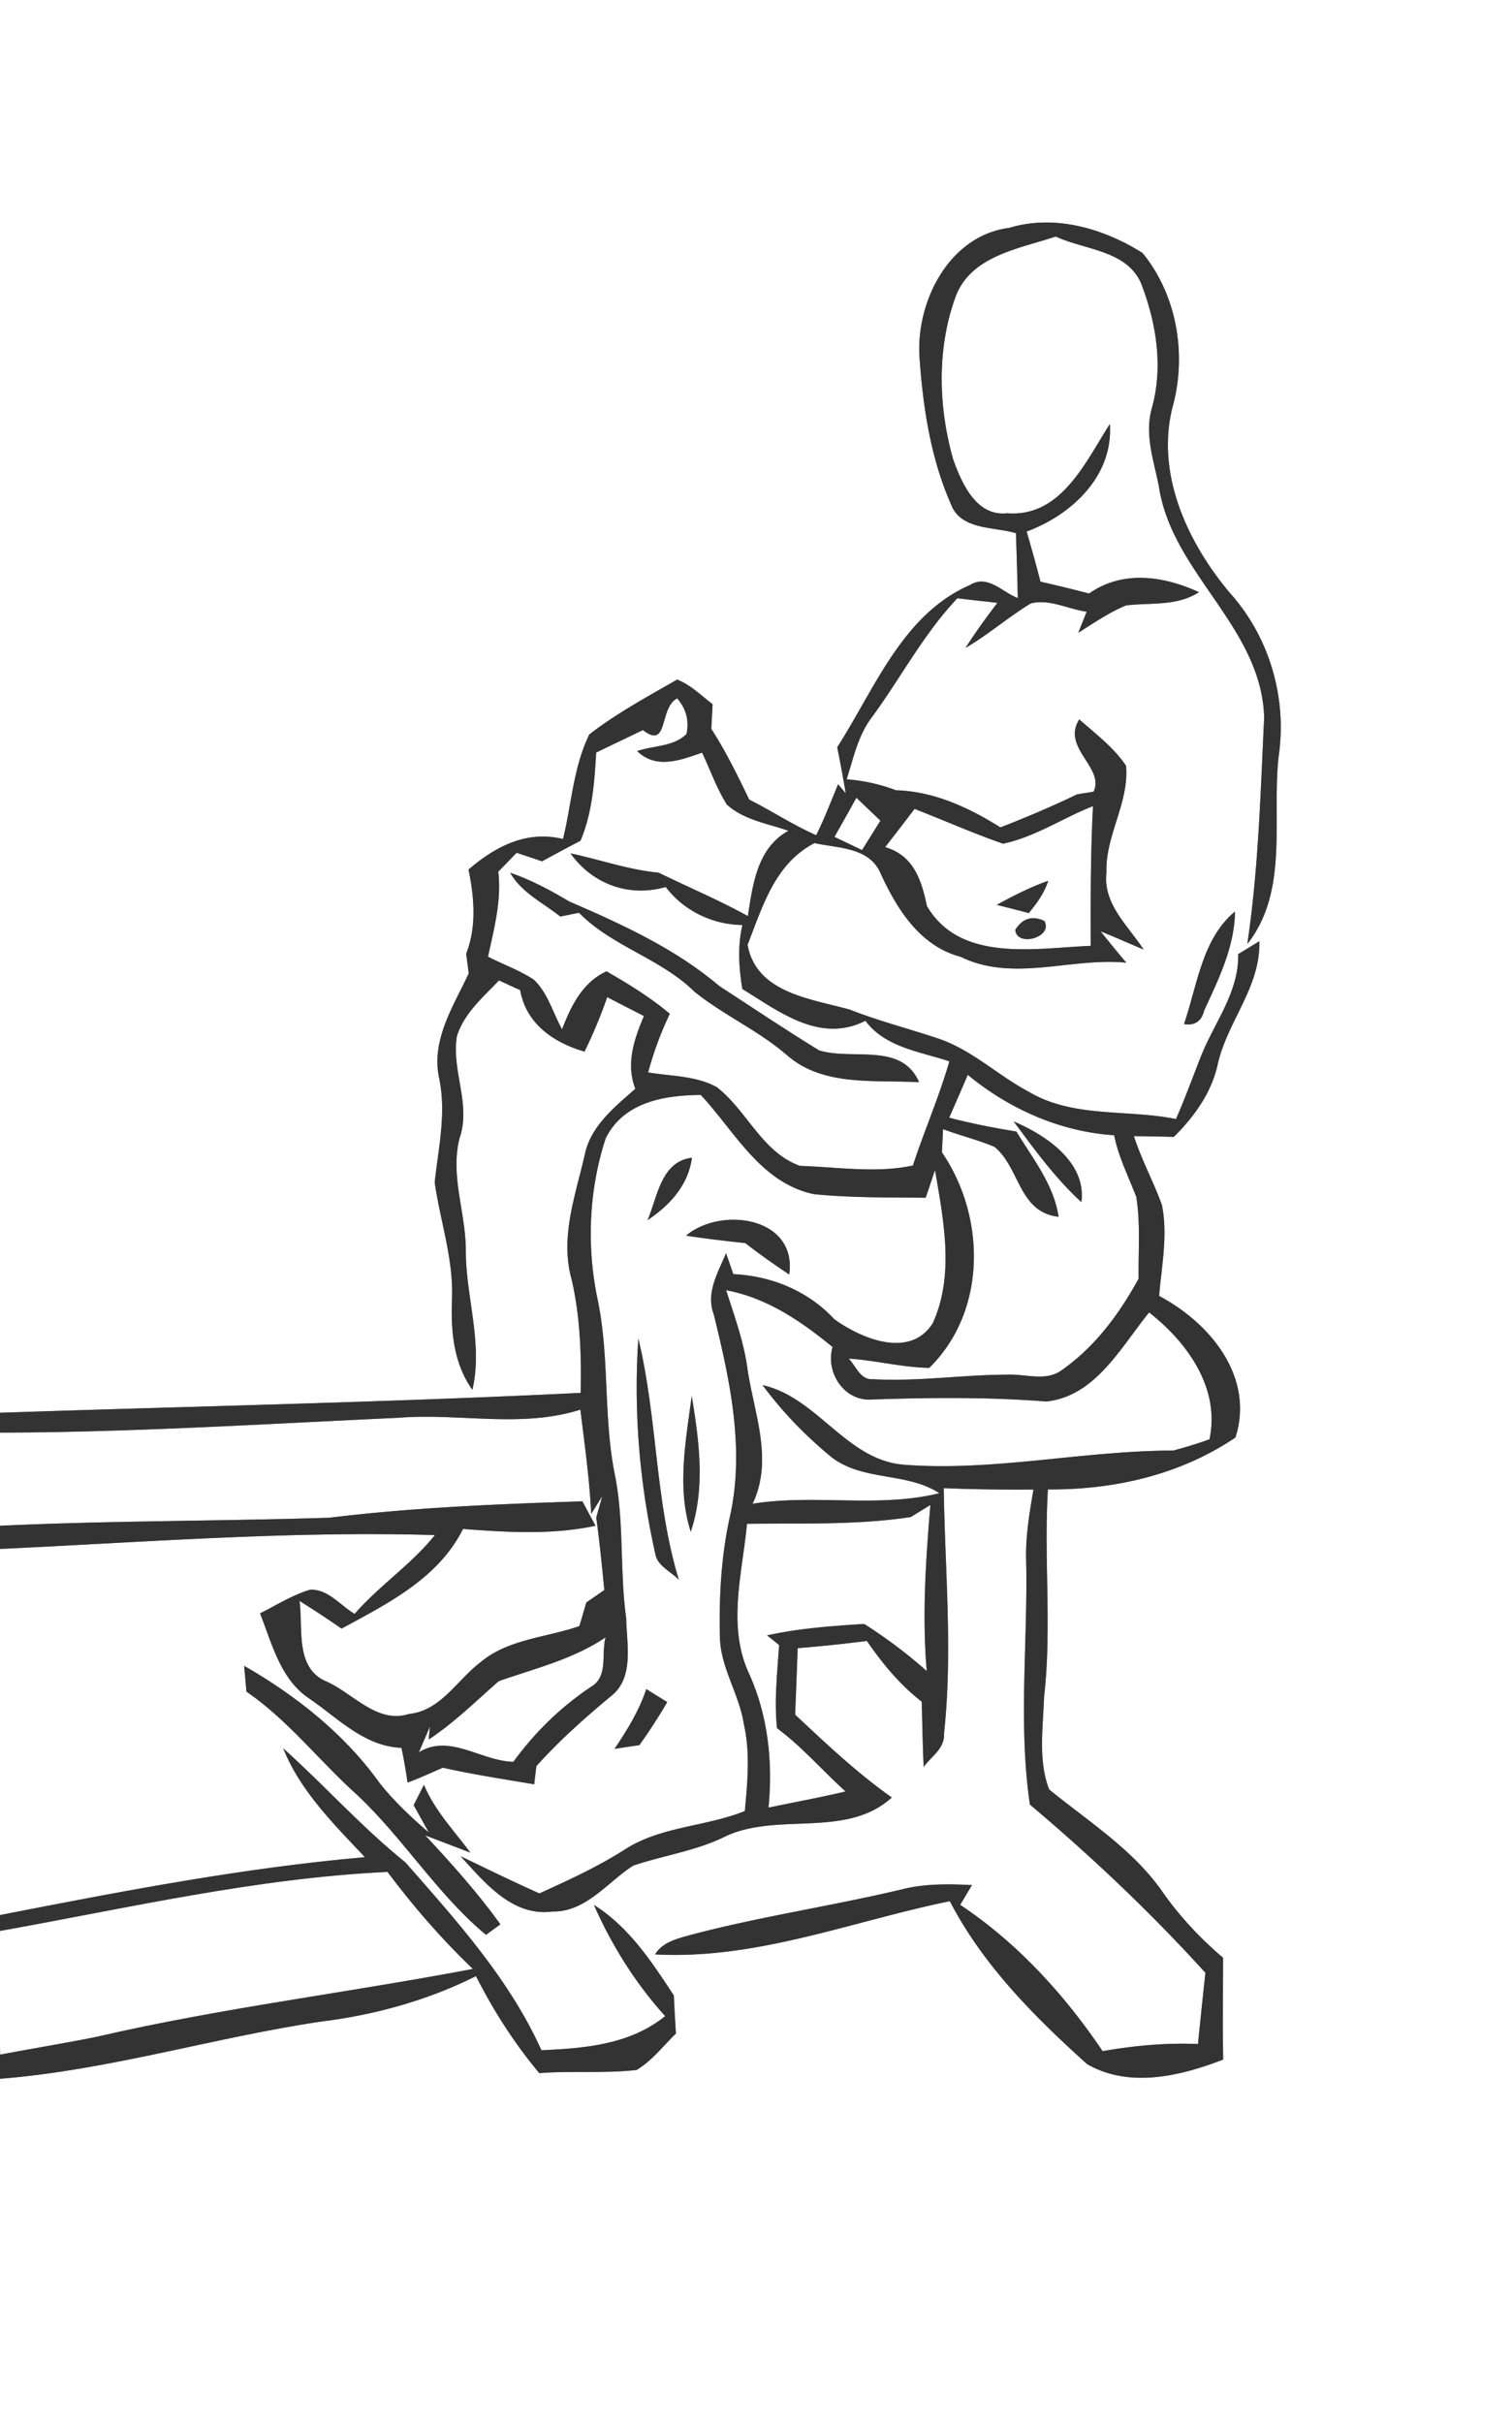 <svg width="208" height="250pt" viewBox="0 0 156 250" xmlns="http://www.w3.org/2000/svg"><rect x="0" y="0" width="156" height="250" fill="#808080" stroke="none"/><g fill="#FFF"><path d="M0 0h156v250H0v-35.54c11.16-.88 21.94-4.22 32.98-5.88 5.59-.68 11.09-2.18 16.13-4.71 1.8 3.57 3.97 6.94 6.53 10.01 3.34-.27 6.71.06 10.05-.33 1.59-.96 2.74-2.48 4.05-3.76a175.7 175.7 0 01-.22-3.93c-2.29-3.48-4.64-7.08-8.24-9.33 1.84 4.18 4.29 8.08 7.35 11.47-3.64 2.94-8.28 3.32-12.77 3.52-3.32-7.37-8.77-13.38-14.03-19.38-4.49-3.61-8.33-7.93-12.61-11.77 1.78 4.44 5.22 7.81 8.43 11.23-12.67 1.11-25.18 3.54-37.65 5.97V159.8c14.95-.7 29.89-1.87 44.87-1.43-2.43 3.04-5.73 5.2-8.28 8.13-1.48-.86-2.75-2.59-4.61-2.49-1.83.55-3.45 1.59-5.15 2.44 1.24 3.12 2.09 6.78 5.06 8.77 2.97 2.03 5.7 4.95 9.53 5.1.25 1.18.46 2.38.63 3.58 1.24-.45 2.43-1.01 3.64-1.53 3.12.7 6.28 1.18 9.43 1.71.05-.47.16-1.4.22-1.87 2.36-2.64 5-4.98 7.72-7.24 2.4-1.9 1.59-5.35 1.55-8-.69-4.94-.19-9.96-1.18-14.86-1.21-6.03-.51-12.26-1.82-18.28-1.1-5.41-.83-11.15.88-16.39 1.86-3.75 6.02-4.44 9.81-4.48 3.53 3.78 6.16 9.07 11.68 10.24 3.83.38 7.69.33 11.53.37.32-.95.64-1.91.96-2.86.88 5.16 2.03 10.85-.23 15.8-2.34 3.71-7.36 1.61-10.16-.41-2.7-2.91-6.47-4.47-10.42-4.65-.19-.54-.56-1.62-.75-2.16-.82 1.99-2.11 4.08-1.27 6.3 1.64 6.66 3.17 13.66 1.75 20.51-.98 4.24-1.22 8.61-1.11 12.95.13 3.12 2.01 5.79 2.47 8.84.67 2.95.37 5.97.1 8.95-3.98 1.61-8.53 1.56-12.24 3.88-2.83 1.82-5.89 3.23-8.96 4.62-2.73-1.22-5.43-2.54-8.13-3.84 2.48 2.7 5.32 6.24 9.44 5.71 3.49.08 5.69-3.02 8.37-4.74 3.06-1.03 6.3-1.49 9.24-2.88 5.44-2.78 12.67.2 17.44-4.15-3.59-2.53-6.77-5.55-9.97-8.54.09-2.29.18-4.57.26-6.86 2.39-.2 4.77-.44 7.14-.75 1.6 2.33 3.42 4.53 5.66 6.27.06 2.24.1 4.49.2 6.73.8-1.1 2.2-1.91 2.1-3.46.91-8.42.09-16.87-.03-25.3 3.08.12 6.17.17 9.26.14-.41 2.39-.82 4.79-.76 7.23.2 8.43-.84 16.88.39 25.27 6.39 5.39 12.49 11.16 18.11 17.36-.27 2.45-.52 4.9-.77 7.35-3.3-.15-6.59.17-9.84.73-3.94-5.84-8.8-11.17-14.69-15.09.3-.51.91-1.53 1.21-2.04-2.41-.12-4.86-.16-7.22.44-7.18 1.71-14.5 2.78-21.64 4.66-1.4.4-3 .7-3.83 2.05 10.47.57 20.33-3.43 30.41-5.49 3.4 6.57 8.71 11.9 14.15 16.8 4.34 2.52 9.65 1.25 14.05-.46-.06-3.5-.01-7-.01-10.5-2.4-2.05-4.57-4.36-6.36-6.96-3.05-4.29-7.57-7.13-11.58-10.4-1.16-2.97-.63-6.4-.53-9.54.82-7.12-.04-14.29.4-21.42 6.83.05 13.65-1.5 19.35-5.36 1.99-6.28-2.65-11.83-7.88-14.6.26-3.11.92-6.28.29-9.39-.87-2.4-2.11-4.66-2.89-7.1 1.37.02 2.74.04 4.12.08 2.09-2.07 3.87-4.53 4.52-7.45.97-4.44 4.44-7.98 4.3-12.73-.54.33-1.63.99-2.18 1.33.09 3.85-2.38 6.96-3.77 10.36-.88 2.22-1.69 4.47-2.65 6.65-5.04-1.03-10.58-.08-15.18-2.81-3.2-1.69-5.88-4.34-9.36-5.5-3.03-1.02-6.13-1.8-9.11-2.98-4.01-1.12-9.65-1.7-10.55-6.69 1.56-3.97 2.81-8.36 6.9-10.49 2.4.53 5.61.41 6.79 3.05 1.69 3.7 4.06 7.56 8.27 8.67 5.45 2.68 11.4.05 17.12.62-.91-1.07-1.79-2.15-2.66-3.24 1.49.6 2.96 1.26 4.44 1.88-1.6-2.46-4.21-4.71-3.83-7.93-.14-3.82 2.36-7.2 2.02-11.03-1.28-1.89-3.13-3.29-4.83-4.78-1.85 2.94 2.66 4.97 1.48 7.46-.42.07-1.27.2-1.7.27-2.59 1.25-5.23 2.37-7.91 3.41-3.28-2.05-6.83-3.71-10.78-3.83-1.63-.62-3.35-1-5.09-1.13.7-2.16 1.16-4.47 2.55-6.33 3.01-4.08 5.36-8.64 8.88-12.35 1.38.17 2.75.32 4.13.47-1.15 1.51-2.27 3.05-3.29 4.65 2.35-1.37 4.41-3.18 6.74-4.59 1.91-.49 3.86.6 5.76.86-.22.54-.65 1.63-.87 2.17 1.6-1 3.17-2.1 4.93-2.82 2.54-.31 5.25.11 7.52-1.37-3.66-1.67-7.84-2.3-11.33.14-1.67-.43-3.34-.84-5.02-1.22-.45-1.73-.92-3.46-1.43-5.17 4.66-1.73 8.96-5.74 8.59-11.1-2.51 3.91-5.02 9.65-10.59 9.21-3.2.36-4.69-3.1-5.58-5.56-1.54-5.45-1.7-11.49.28-16.85 1.6-4.17 6.57-4.89 10.31-6.14 2.96 1.39 7.27 1.4 8.78 4.78 1.59 4.08 2.33 8.65 1.13 12.94-.77 2.69.19 5.37.72 8.01 1.31 8.99 10.59 14.51 10.87 23.88-.38 7.81-.58 15.63-1.74 23.38 4.31-5.44 2.52-12.93 3.23-19.34.9-6.03-.95-12.35-5.03-16.88-4.38-5.21-7.65-12.26-5.92-19.15 1.5-5.39.48-11.55-3.09-15.92-3.99-2.52-9.07-4.02-13.75-2.59-6.25.79-9.7 7.71-9.25 13.5.36 5.08 1.15 10.25 3.21 14.95.99 2.76 4.45 2.36 6.73 3.05.08 2.23.14 4.46.19 6.69-1.55-.57-3.11-2.47-4.9-1.36-7 3.03-9.86 10.74-13.73 16.75.32 1.58.61 3.16.88 4.75l-.79-.93c-.73 1.76-1.41 3.55-2.26 5.26-2.39-1.06-4.58-2.5-6.91-3.68-1.2-2.48-2.41-4.97-3.91-7.29.03-.64.1-1.92.13-2.55-1.18-.9-2.26-1.99-3.65-2.54-3.09 1.77-6.25 3.48-9.07 5.66-1.64 3.36-1.83 7.2-2.71 10.79-3.76-.92-6.98.77-9.75 3.15.59 2.88.85 5.88-.24 8.68.06.51.2 1.53.26 2.04-1.57 3.35-3.86 6.82-3.07 10.71.79 3.63-.05 7.24-.44 10.84.57 4.03 1.97 7.97 1.78 12.09-.12 3.24.16 6.59 2.11 9.31 1.11-4.82-.69-9.57-.68-14.39 0-3.89-1.65-7.74-.63-11.62 1.18-3.47-.87-6.95-.29-10.46.73-2.37 2.69-4.02 4.34-5.76.73.33 1.46.67 2.19 1 .61 3.47 3.45 5.42 6.64 6.34.89-1.82 1.67-3.7 2.34-5.62 1.26.66 2.53 1.31 3.79 1.95-1.02 2.4-1.88 4.93-.89 7.51-2.16 1.9-4.64 3.87-5.23 6.86-.96 4.17-2.55 8.47-1.35 12.78.9 3.85 1.02 7.8.94 11.73-19.96.98-39.94 1.38-59.91 2.05V0m122.16 105.65c1.12.19 1.81-.29 2.09-1.42 1.49-3.23 3.13-6.56 3.17-10.19-3.42 2.84-3.89 7.64-5.26 11.61m-55.35 20.23c2.28-1.52 4.21-3.6 4.58-6.44-3.2.39-3.54 4.02-4.58 6.44m3.97 1.6c2.03.31 4.07.55 6.12.77 1.46 1.14 2.98 2.21 4.53 3.24.83-5.98-7.07-7.04-10.65-4.01m-4.92 10.61c-.51 7.53.13 15.12 1.81 22.48.38 1.11 1.61 1.6 2.37 2.42-2.47-8.1-2.2-16.69-4.18-24.9m5.41 19.94c1.52-4.56.86-9.38.1-14.01-.61 4.61-1.56 9.48-.1 14.01m-46.08 13.83l.24 2.66c4.33 2.98 7.53 7.17 11.41 10.65 4.79 4.49 8.24 10.23 13.3 14.44.37-.27 1.11-.81 1.49-1.08-2.35-3.26-5.03-6.26-7.76-9.18 1.16.44 3.5 1.34 4.66 1.78-1.68-2.26-3.68-4.34-4.79-6.99-.35.69-.71 1.39-1.06 2.09.4.71 1.18 2.12 1.57 2.83-1.81-1.55-3.56-3.2-5.05-5.06-3.62-5.08-8.63-9.05-14.01-12.14m41.49 2.4c-.74 2.23-1.97 4.23-3.28 6.17.86-.14 1.71-.27 2.57-.39a56.01 56.01 0 002.87-4.44c-.72-.45-1.44-.89-2.16-1.34z"/><path d="M66.33 75.32c2.69 2.07 1.64-2.32 3.54-3.27.93 1.08 1.25 2.3.96 3.68-1.36 1.33-3.4 1.17-5.09 1.76 2 1.93 4.53.9 6.7.16.84 1.78 1.5 3.67 2.55 5.35 1.74 1.59 4.21 1.96 6.36 2.71-3.23 1.77-3.68 5.54-4.19 8.8-2.99-1.65-6.14-2.98-9.21-4.48-3.1-.29-6.05-1.35-9.09-1.99 2.28 3.18 6.02 4.55 9.83 3.47 1.87 2.46 4.82 3.88 7.91 3.92-.51 2.18-.37 4.41-.01 6.6 3.83 2.35 8.02 5.65 12.7 3.28 2.06 2.77 5.62 3.16 8.66 4.19-1.05 3.65-2.58 7.14-3.76 10.74-3.76.82-7.8.16-11.65.04-3.94-1.41-5.46-5.71-8.6-8.13-2.16-1.18-4.7-1.11-7.07-1.51a34.84 34.84 0 012.24-6.05c-2.02-1.69-4.26-3.08-6.54-4.38-2.47 1.15-3.65 3.56-4.58 5.98-.96-1.71-1.46-3.76-2.93-5.13-1.48-.97-3.15-1.56-4.71-2.36.62-2.88 1.41-5.79 1.06-8.77.48-.49 1.42-1.46 1.89-1.95.88.29 1.75.58 2.62.88 1.32-.72 2.64-1.43 3.97-2.12 1.22-2.88 1.44-6.01 1.62-9.1 1.6-.78 3.21-1.54 4.82-2.32M52.64 90.04c1.17 2.06 3.38 3.09 5.17 4.52.64-.14 1.28-.26 1.93-.39 3.44 3.5 8.45 4.71 11.93 8.16 3.02 2.42 6.62 4 9.55 6.55 3.76 3.26 9.01 2.5 13.61 2.77-1.82-4.18-6.91-2.21-10.33-3.29-3.47-2.13-6.87-4.41-10.28-6.63-4.56-3.87-10.06-6.38-15.5-8.73-1.94-1.16-3.94-2.23-6.08-2.96zM88.36 82.3c.83.79 1.65 1.58 2.48 2.37-.48.76-1.42 2.27-1.9 3.03-.71-.34-2.14-1.02-2.85-1.36a320.5 320.5 0 002.27-4.04zM103.48 87.04c3.34-.69 6.23-2.69 9.29-3.87-.25 4.78-.25 9.6-.23 14.41-5.69.23-13.46 1.78-16.91-4.11-.55-2.68-1.39-5.23-4.31-6.07 1.02-1.31 2.04-2.63 3.04-3.95 3.05 1.19 6.03 2.51 9.12 3.59m-.64 6.31c.83.21 2.48.63 3.3.85.84-1.01 1.61-2.07 2.01-3.33-1.85.65-3.59 1.54-5.31 2.48m1.91 2.58c.16 1.84 3.96.75 3-.92-1.25-.58-2.25-.27-3 .92zM97.93 115.31c.65-1.48 1.29-2.95 1.92-4.42 4.27 3.52 9.54 5.87 15.1 6.23.45 2.23 1.48 4.26 2.29 6.37.44 2.77.19 5.61.24 8.42-1.98 3.62-4.49 7.03-7.9 9.42-1.64 1.23-3.7.42-5.55.49-4.66 0-9.3.73-13.96.47-1.32.1-1.76-1.37-2.51-2.13 2.79.19 5.53.91 8.31.96 5.97-5.85 5.85-15.6 1.31-22.24l.12-2.39c1.75.66 3.58 1.1 5.31 1.83 2.64 2.16 2.47 6.75 6.61 7.21-.51-3.35-2.66-5.98-4.35-8.79-2.33-.38-4.65-.83-6.94-1.43m6.66.39c2.15 2.91 4.3 5.86 6.98 8.32.55-4.12-3.69-6.93-6.98-8.32z"/><path d="M74.92 133.11c4.21.78 7.74 3.2 10.98 5.86-.77 2.65 1.25 5.69 4.14 5.41 5.97-.2 11.95-.26 17.91.21 5.08-.54 7.7-5.62 10.61-9.19 3.94 3.09 7.35 7.8 6.23 13.09-1.23.44-2.48.83-3.74 1.16-9.25.01-18.43 2.16-27.69 1.47-6.01-.4-8.95-6.93-14.68-8.22 2 2.71 4.36 5.15 6.95 7.3 3.23 2.67 7.86 1.61 11.29 3.85-6.33 1.56-12.87.06-19.27 1.09 2.21-4.66.07-9.47-.57-14.2-.4-2.7-1.34-5.25-2.16-7.83zM41.09 146.27c6.25-.51 12.68 1.1 18.79-.84.44 3.58.94 7.15 1.12 10.75l1.14-1.83c-.15.55-.47 1.66-.62 2.22.34 2.48.59 4.97.83 7.47l-1.86 1.29c-.18.61-.53 1.82-.71 2.43-3.4 1.19-7.32 1.32-10.19 3.72-2.43 1.83-4.1 5.02-7.41 5.35-3.34 1.05-5.8-2.22-8.63-3.41-3.14-1.45-2.26-5.5-2.65-8.26 1.47.92 2.92 1.87 4.34 2.86 4.77-2.59 9.99-5.19 12.53-10.28 4.56.34 9.16.63 13.67-.33l-1.35-2.52c-8.72.28-17.44.63-26.1 1.69-11.33.36-22.67.3-33.99.83v-9.61c13.71-.03 27.39-.9 41.09-1.53zM77.07 157.21c5.63-.08 11.31.15 16.9-.7.5-.31 1.51-.93 2.02-1.24-.47 5.7-.87 11.41-.37 17.13a50.742 50.742 0 00-6.46-4.86c-3.36.21-6.73.45-10.02 1.18.31.24.93.74 1.24.99-.17 2.85-.52 5.72-.21 8.58 2.58 1.92 4.69 4.38 7.07 6.53-2.63.63-5.3 1.11-7.95 1.67.46-4.69-.05-9.49-2-13.81-2.29-4.89-.7-10.37-.22-15.47zM51.46 173.44c3.75-1.32 7.67-2.25 11.02-4.52-.47 1.66.31 4.04-1.48 5.09-3.13 2.09-5.82 4.71-8.03 7.75-3.33-.06-6.55-2.94-9.75-.98.28-.66.85-1.99 1.14-2.66l-.13 1.34c2.64-1.74 4.87-3.96 7.23-6.02zM0 199.21c13.26-2.38 26.47-5.45 39.98-6.09 2.67 3.57 5.59 6.93 8.81 10.01-12.91 2.46-25.99 4.03-38.8 7-3.32.67-6.66 1.21-9.98 1.84l-.01-.93v-11.83z"/></g><g fill="#333"><path d="M94.88 37.01c-.45-5.79 3-12.71 9.25-13.5 4.68-1.43 9.76.07 13.75 2.59 3.57 4.37 4.59 10.53 3.09 15.92-1.73 6.89 1.54 13.94 5.92 19.15 4.08 4.53 5.93 10.85 5.03 16.88-.71 6.41 1.08 13.9-3.23 19.34 1.16-7.75 1.36-15.57 1.74-23.38-.28-9.37-9.56-14.89-10.87-23.88-.53-2.64-1.49-5.32-.72-8.01 1.2-4.29.46-8.86-1.13-12.94-1.51-3.38-5.82-3.39-8.78-4.78-3.74 1.25-8.71 1.97-10.31 6.14-1.98 5.36-1.82 11.4-.28 16.85.89 2.46 2.38 5.92 5.58 5.56 5.57.44 8.08-5.3 10.59-9.21.37 5.36-3.93 9.37-8.59 11.1.51 1.71.98 3.44 1.43 5.17 1.68.38 3.35.79 5.02 1.22 3.49-2.44 7.67-1.81 11.33-.14-2.27 1.48-4.98 1.06-7.52 1.37-1.76.72-3.33 1.82-4.93 2.82.22-.54.65-1.63.87-2.17-1.9-.26-3.85-1.35-5.76-.86-2.33 1.41-4.39 3.22-6.74 4.59 1.02-1.6 2.14-3.14 3.29-4.65-1.38-.15-2.75-.3-4.13-.47-3.52 3.71-5.87 8.27-8.88 12.35-1.39 1.86-1.85 4.17-2.55 6.33 1.74.13 3.46.51 5.09 1.13 3.95.12 7.5 1.78 10.78 3.83 2.68-1.04 5.32-2.16 7.91-3.41.43-.07 1.28-.2 1.7-.27 1.18-2.49-3.33-4.52-1.48-7.46 1.7 1.49 3.55 2.89 4.83 4.78.34 3.83-2.16 7.21-2.02 11.03-.38 3.22 2.23 5.47 3.83 7.93-1.48-.62-2.95-1.28-4.44-1.88.87 1.09 1.75 2.17 2.66 3.24-5.72-.57-11.67 2.06-17.12-.62-4.21-1.11-6.58-4.97-8.27-8.67-1.18-2.64-4.39-2.52-6.79-3.05-4.09 2.13-5.34 6.52-6.9 10.49.9 4.99 6.54 5.57 10.55 6.69 2.98 1.18 6.08 1.96 9.11 2.98 3.48 1.16 6.16 3.81 9.36 5.5 4.6 2.73 10.14 1.78 15.18 2.81.96-2.18 1.77-4.43 2.65-6.65 1.39-3.4 3.86-6.51 3.77-10.36.55-.34 1.64-1 2.18-1.33.14 4.75-3.33 8.29-4.3 12.73-.65 2.92-2.43 5.38-4.52 7.45-1.38-.04-2.75-.06-4.12-.08.78 2.44 2.02 4.7 2.89 7.1.63 3.11-.03 6.28-.29 9.39 5.23 2.77 9.87 8.32 7.88 14.6-5.7 3.86-12.52 5.41-19.35 5.36-.44 7.13.42 14.3-.4 21.42-.1 3.14-.63 6.57.53 9.54 4.01 3.27 8.53 6.11 11.58 10.4 1.79 2.6 3.96 4.91 6.36 6.96 0 3.5-.05 7 .01 10.5-4.4 1.71-9.71 2.98-14.05.46-5.44-4.9-10.75-10.23-14.15-16.8-10.08 2.06-19.94 6.06-30.41 5.49.83-1.35 2.43-1.65 3.83-2.05 7.14-1.88 14.46-2.95 21.64-4.66 2.36-.6 4.81-.56 7.22-.44-.3.51-.91 1.53-1.21 2.04 5.89 3.92 10.75 9.25 14.69 15.09 3.25-.56 6.54-.88 9.84-.73.25-2.45.5-4.9.77-7.35-5.62-6.2-11.72-11.97-18.11-17.36-1.23-8.39-.19-16.84-.39-25.27-.06-2.44.35-4.84.76-7.23-3.09.03-6.18-.02-9.26-.14.12 8.43.94 16.88.03 25.3.1 1.55-1.3 2.36-2.1 3.46-.1-2.24-.14-4.49-.2-6.73-2.24-1.74-4.06-3.94-5.66-6.27-2.37.31-4.75.55-7.14.75-.08 2.29-.17 4.57-.26 6.86 3.2 2.99 6.38 6.01 9.97 8.54-4.77 4.35-12 1.37-17.44 4.15-2.94 1.39-6.18 1.85-9.24 2.88-2.68 1.72-4.88 4.82-8.37 4.74-4.12.53-6.96-3.01-9.44-5.71 2.7 1.3 5.4 2.62 8.13 3.84 3.07-1.39 6.13-2.8 8.96-4.62 3.71-2.32 8.26-2.27 12.24-3.88.27-2.98.57-6-.1-8.95-.46-3.05-2.34-5.72-2.47-8.84-.11-4.34.13-8.71 1.11-12.95 1.42-6.85-.11-13.85-1.75-20.51-.84-2.22.45-4.31 1.27-6.3.19.54.56 1.62.75 2.16 3.95.18 7.72 1.74 10.42 4.65 2.8 2.02 7.82 4.12 10.16.41 2.26-4.95 1.11-10.64.23-15.8-.32.95-.64 1.91-.96 2.86-3.84-.04-7.7.01-11.53-.37-5.52-1.17-8.15-6.46-11.68-10.24-3.79.04-7.95.73-9.81 4.48-1.71 5.24-1.98 10.98-.88 16.39 1.31 6.02.61 12.25 1.82 18.28.99 4.9.49 9.92 1.18 14.86.04 2.65.85 6.1-1.55 8-2.72 2.26-5.36 4.6-7.72 7.24-.06.47-.17 1.4-.22 1.87-3.15-.53-6.31-1.01-9.43-1.71-1.21.52-2.4 1.08-3.64 1.53-.17-1.2-.38-2.4-.63-3.58-3.83-.15-6.56-3.07-9.53-5.1-2.97-1.99-3.82-5.65-5.06-8.77 1.7-.85 3.32-1.89 5.15-2.44 1.86-.1 3.13 1.63 4.61 2.49 2.55-2.93 5.85-5.09 8.28-8.13-14.98-.44-29.92.73-44.87 1.43v-2.39c11.32-.53 22.66-.47 33.99-.83 8.66-1.06 17.38-1.41 26.1-1.69l1.35 2.52c-4.51.96-9.11.67-13.67.33-2.54 5.09-7.76 7.69-12.53 10.28-1.42-.99-2.87-1.94-4.34-2.86.39 2.76-.49 6.81 2.65 8.26 2.83 1.19 5.29 4.46 8.63 3.41 3.31-.33 4.98-3.52 7.41-5.35 2.87-2.4 6.79-2.53 10.19-3.72.18-.61.53-1.82.71-2.43l1.86-1.29c-.24-2.5-.49-4.99-.83-7.47.15-.56.47-1.67.62-2.22L61 156.18c-.18-3.6-.68-7.17-1.12-10.75-6.11 1.94-12.54.33-18.79.84-13.7.63-27.38 1.5-41.09 1.53v-2.05c19.97-.67 39.95-1.07 59.91-2.05.08-3.93-.04-7.88-.94-11.73-1.2-4.31.39-8.61 1.35-12.78.59-2.99 3.07-4.96 5.23-6.86-.99-2.58-.13-5.11.89-7.51-1.26-.64-2.53-1.29-3.79-1.95a51.19 51.19 0 01-2.34 5.62c-3.19-.92-6.03-2.87-6.64-6.34-.73-.33-1.46-.67-2.19-1-1.65 1.74-3.61 3.39-4.34 5.76-.58 3.51 1.47 6.99.29 10.46-1.02 3.88.63 7.73.63 11.62-.01 4.82 1.79 9.57.68 14.39-1.95-2.72-2.23-6.07-2.11-9.31.19-4.12-1.21-8.06-1.78-12.09.39-3.6 1.23-7.21.44-10.84-.79-3.89 1.5-7.36 3.07-10.71-.06-.51-.2-1.53-.26-2.04 1.09-2.8.83-5.8.24-8.68 2.77-2.38 5.99-4.07 9.75-3.15.88-3.59 1.07-7.43 2.71-10.79 2.82-2.18 5.98-3.89 9.07-5.66 1.39.55 2.47 1.64 3.65 2.54-.03.63-.1 1.91-.13 2.55 1.5 2.32 2.71 4.81 3.91 7.29 2.33 1.18 4.52 2.62 6.91 3.68.85-1.71 1.53-3.5 2.26-5.26l.79.93c-.27-1.59-.56-3.17-.88-4.75 3.87-6.01 6.73-13.72 13.73-16.75 1.79-1.11 3.35.79 4.9 1.36-.05-2.23-.11-4.46-.19-6.69-2.28-.69-5.74-.29-6.73-3.05-2.06-4.7-2.85-9.87-3.21-14.95M66.33 75.32c-1.61.78-3.22 1.54-4.82 2.32-.18 3.09-.4 6.22-1.62 9.1-1.33.69-2.65 1.4-3.97 2.12-.87-.3-1.74-.59-2.62-.88-.47.49-1.41 1.46-1.89 1.95.35 2.98-.44 5.89-1.06 8.77 1.56.8 3.23 1.39 4.71 2.36 1.47 1.37 1.97 3.42 2.93 5.13.93-2.42 2.11-4.83 4.58-5.98 2.28 1.3 4.52 2.69 6.54 4.38a34.84 34.84 0 00-2.24 6.05c2.37.4 4.91.33 7.07 1.51 3.14 2.42 4.66 6.72 8.6 8.13 3.85.12 7.89.78 11.65-.04 1.18-3.6 2.71-7.09 3.76-10.74-3.04-1.03-6.6-1.42-8.66-4.19-4.68 2.37-8.87-.93-12.7-3.28-.36-2.19-.5-4.42.01-6.6-3.09-.04-6.04-1.46-7.91-3.92-3.81 1.08-7.55-.29-9.83-3.47 3.04.64 5.99 1.7 9.09 1.99 3.07 1.5 6.22 2.83 9.21 4.48.51-3.26.96-7.03 4.19-8.8-2.15-.75-4.62-1.12-6.36-2.71-1.05-1.68-1.71-3.57-2.55-5.35-2.17.74-4.7 1.77-6.7-.16 1.69-.59 3.73-.43 5.09-1.76.29-1.38-.03-2.6-.96-3.68-1.9.95-.85 5.34-3.54 3.27m22.03 6.98c-.75 1.35-1.5 2.7-2.27 4.04.71.34 2.14 1.02 2.85 1.36.48-.76 1.42-2.27 1.9-3.03-.83-.79-1.65-1.58-2.48-2.37m15.12 4.74c-3.09-1.08-6.07-2.4-9.12-3.59-1 1.32-2.02 2.64-3.04 3.95 2.92.84 3.76 3.39 4.31 6.07 3.45 5.89 11.22 4.34 16.91 4.11-.02-4.81-.02-9.63.23-14.41-3.06 1.18-5.95 3.18-9.29 3.87m-5.55 28.27c2.29.6 4.61 1.05 6.94 1.43 1.69 2.81 3.84 5.44 4.35 8.79-4.14-.46-3.97-5.05-6.61-7.21-1.73-.73-3.56-1.17-5.31-1.83l-.12 2.39c4.54 6.64 4.66 16.39-1.31 22.24-2.78-.05-5.52-.77-8.31-.96.75.76 1.19 2.23 2.51 2.13 4.66.26 9.3-.47 13.96-.47 1.85-.07 3.91.74 5.55-.49 3.41-2.39 5.92-5.8 7.9-9.42-.05-2.81.2-5.65-.24-8.42-.81-2.11-1.84-4.14-2.29-6.37-5.56-.36-10.83-2.71-15.1-6.23-.63 1.47-1.27 2.94-1.92 4.42m-23.01 17.8c.82 2.58 1.76 5.13 2.16 7.83.64 4.73 2.78 9.54.57 14.2 6.4-1.03 12.94.47 19.27-1.09-3.43-2.24-8.06-1.18-11.29-3.85-2.59-2.15-4.95-4.59-6.95-7.3 5.73 1.29 8.67 7.82 14.68 8.22 9.26.69 18.44-1.46 27.69-1.47 1.26-.33 2.51-.72 3.74-1.16 1.12-5.29-2.29-10-6.23-13.09-2.91 3.57-5.53 8.65-10.61 9.19-5.96-.47-11.94-.41-17.91-.21-2.89.28-4.91-2.76-4.14-5.41-3.24-2.66-6.77-5.08-10.98-5.86m2.15 24.1c-.48 5.1-2.07 10.58.22 15.47 1.95 4.32 2.46 9.12 2 13.81 2.65-.56 5.32-1.04 7.95-1.67-2.38-2.15-4.49-4.61-7.07-6.53-.31-2.86.04-5.73.21-8.58-.31-.25-.93-.75-1.24-.99 3.29-.73 6.66-.97 10.02-1.18 2.28 1.44 4.43 3.07 6.46 4.86-.5-5.72-.1-11.43.37-17.13-.51.31-1.52.93-2.02 1.24-5.59.85-11.27.62-16.9.7m-25.61 16.23c-2.36 2.06-4.59 4.28-7.23 6.02l.13-1.34c-.29.67-.86 2-1.14 2.66 3.2-1.96 6.42.92 9.75.98 2.21-3.04 4.9-5.66 8.03-7.75 1.79-1.05 1.01-3.43 1.48-5.09-3.35 2.27-7.27 3.2-11.02 4.52z"/><path d="M52.64 90.04c2.14.73 4.14 1.8 6.08 2.96 5.44 2.35 10.94 4.86 15.5 8.73 3.41 2.22 6.81 4.5 10.28 6.63 3.42 1.08 8.51-.89 10.33 3.29-4.6-.27-9.85.49-13.61-2.77-2.93-2.55-6.53-4.13-9.55-6.55-3.48-3.45-8.49-4.66-11.93-8.16-.65.13-1.29.25-1.93.39-1.79-1.43-4-2.46-5.17-4.52zM102.84 93.35c1.72-.94 3.46-1.83 5.31-2.48-.4 1.26-1.17 2.32-2.01 3.33-.82-.22-2.47-.64-3.3-.85zM104.75 95.93c.75-1.19 1.75-1.5 3-.92.96 1.67-2.84 2.76-3 .92zM122.16 105.65c1.37-3.97 1.84-8.77 5.26-11.61-.04 3.63-1.68 6.96-3.17 10.19-.28 1.13-.97 1.61-2.09 1.42zM104.59 115.7c3.29 1.39 7.53 4.2 6.98 8.32-2.68-2.46-4.83-5.41-6.98-8.32zM66.81 125.88c1.04-2.42 1.38-6.05 4.58-6.44-.37 2.84-2.3 4.92-4.58 6.44zM70.78 127.48c3.58-3.03 11.48-1.97 10.65 4.01-1.55-1.03-3.07-2.1-4.53-3.24-2.05-.22-4.09-.46-6.12-.77zM65.86 138.09c1.98 8.21 1.71 16.8 4.18 24.9-.76-.82-1.99-1.31-2.37-2.42-1.68-7.36-2.32-14.95-1.81-22.48zM71.27 158.03c-1.46-4.53-.51-9.4.1-14.01.76 4.63 1.42 9.45-.1 14.01zM25.19 171.86c5.38 3.09 10.39 7.06 14.01 12.14 1.49 1.86 3.24 3.51 5.05 5.06-.39-.71-1.17-2.12-1.57-2.83.35-.7.71-1.4 1.06-2.09 1.11 2.65 3.11 4.73 4.79 6.99-1.16-.44-3.5-1.34-4.66-1.78 2.73 2.92 5.41 5.92 7.76 9.18-.38.27-1.12.81-1.49 1.08-5.06-4.21-8.51-9.95-13.3-14.44-3.88-3.48-7.08-7.67-11.41-10.65l-.24-2.66zM66.68 174.26c.72.45 1.44.89 2.16 1.34-.88 1.53-1.85 3-2.87 4.44-.86.12-1.71.25-2.57.39 1.31-1.94 2.54-3.94 3.28-6.17z"/><path d="M29.22 180.37c4.28 3.84 8.12 8.16 12.61 11.77 5.26 6 10.71 12.01 14.03 19.38 4.49-.2 9.13-.58 12.77-3.52-3.06-3.39-5.51-7.29-7.35-11.47 3.6 2.25 5.95 5.85 8.24 9.33.06 1.31.13 2.61.22 3.93-1.31 1.28-2.46 2.8-4.05 3.76-3.34.39-6.71.06-10.05.33-2.56-3.07-4.73-6.44-6.53-10.01-5.04 2.53-10.54 4.03-16.13 4.71-11.04 1.66-21.82 5-32.98 5.88v-3.42l.01.93c3.32-.63 6.66-1.17 9.98-1.84 12.81-2.97 25.89-4.54 38.8-7-3.22-3.08-6.14-6.44-8.81-10.01-13.51.64-26.72 3.71-39.98 6.09v-1.64c12.47-2.43 24.98-4.86 37.65-5.97-3.21-3.42-6.65-6.79-8.43-11.23z"/></g></svg>